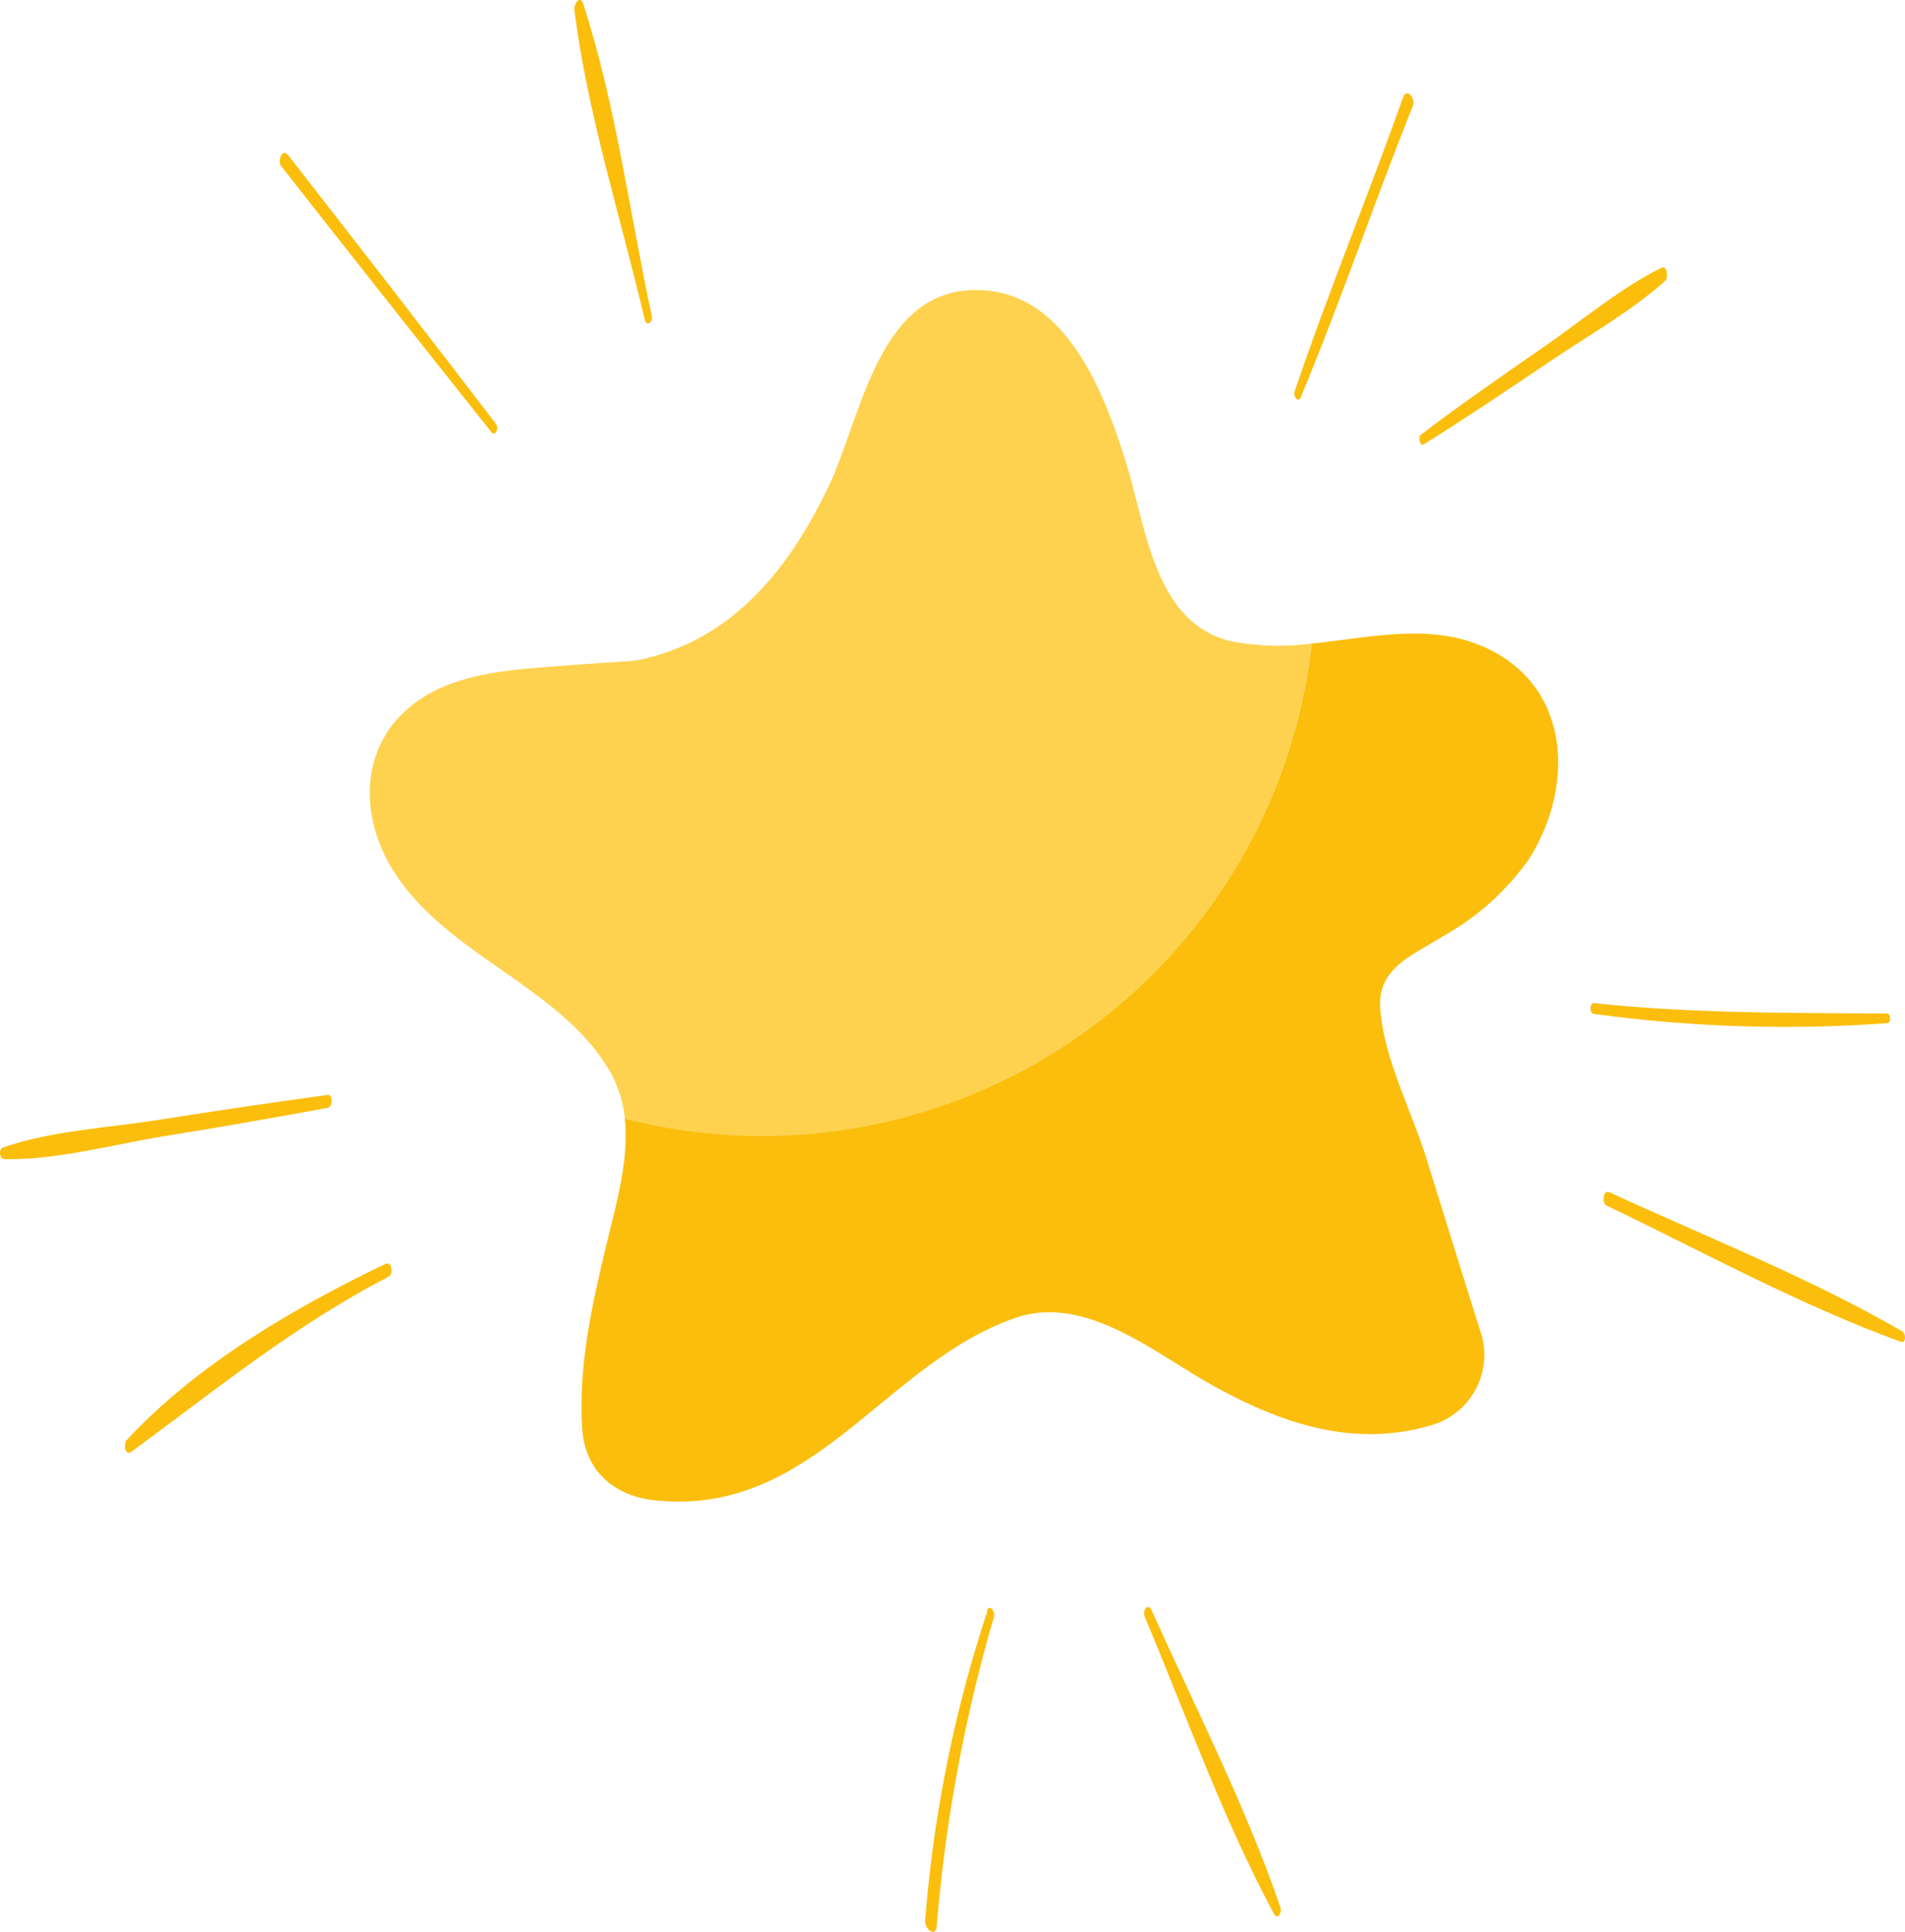 <svg xmlns="http://www.w3.org/2000/svg" viewBox="0 0 163.98 166.26"><defs><style>.cls-1{fill:#fbbe0d;}.cls-2{fill:#fed24f;}</style></defs><g id="Layer_2" data-name="Layer 2"><g id="Слой_2" data-name="Слой 2"><path class="cls-1" d="M128.11,55.85c-4.78-2.31-10-1-15.21-.46A47.59,47.59,0,0,1,53.78,96.23c.39,3.58-.75,7.43-1.56,10.8-1.25,5.22-2.44,10.46-2.11,15.87.22,3.63,2.69,5.84,6.22,6.22,13.64,1.47,19.64-11.68,31-15.67,6-2.12,11.88,2.87,16.82,5.65,5.94,3.34,12.26,5.58,19.06,3.56a6.3,6.3,0,0,0,4.35-7.65q-2.42-7.73-4.82-15.45c-1.26-4-3.78-8.86-3.94-13-.12-3.34,2.95-4.41,5.44-6A22.41,22.41,0,0,0,131.57,74C135.49,67.89,135.31,59.32,128.11,55.85Zm-15.34,53.93h0Z"/><path class="cls-2" d="M112.9,55.39a22,22,0,0,1-6.78-.17c-6.73-1.44-7.46-9.84-9.16-15.3C95.15,34.1,92,25.6,84.89,25c-9.22-.8-10.62,10.66-13.57,16.86-3.46,7.28-8.49,13.44-16.64,15-2.15.16-4.19.27-6,.42-4.68.38-10.08.53-13.76,3.88-4,3.62-3.82,9.33-1.13,13.67,4.63,7.5,14.71,10.11,18.85,17.64a10.3,10.3,0,0,1,1.15,3.82A47.59,47.59,0,0,0,112.9,55.39Z"/><path class="cls-1" d="M42.72,36.52Q33.81,24.89,24.79,13.34c-.49-.63-.93.51-.59.95q9,11.48,18.1,22.9c.36.44.65-.36.42-.67Z"/><path class="cls-1" d="M56.11,27.24C54.21,18.37,53,8.94,50.2.32c-.25-.78-.82,0-.76.52,1.12,8.94,4,17.89,6.06,26.67.14.63.71.24.61-.27Z"/><path class="cls-1" d="M112,34.11c3.44-8.26,6.31-16.74,9.62-25,.26-.64-.53-1.61-.85-.72-3,8.47-6.45,16.79-9.33,25.3-.14.41.31,1.06.56.47Z"/><path class="cls-1" d="M122.55,38.25c3.7-2.31,7.31-4.75,10.92-7.18,3.29-2.22,6.91-4.26,9.86-6.89.3-.26.19-1.39-.34-1.12-3.51,1.75-6.7,4.43-9.92,6.67-3.62,2.52-7.24,5-10.77,7.69-.26.19-.1,1,.25.83Z"/><path class="cls-1" d="M85,138.64a112.57,112.57,0,0,0-5.36,26.64c-.06.85,1,1.5,1,.41a133.67,133.67,0,0,1,4.92-26.53c.13-.45-.4-1.19-.61-.52Z"/><path class="cls-1" d="M98.52,139.1c3.58,8.52,6.76,17.44,11.13,25.6.33.61.72-.11.57-.54-3-8.76-7.32-17.17-11.11-25.61-.29-.64-.78.1-.59.55Z"/><path class="cls-1" d="M137.2,87.26a121.67,121.67,0,0,0,25.23.8c.37,0,.35-.83,0-.83-8.44-.06-16.81,0-25.23-.9-.4,0-.39.88,0,.93Z"/><path class="cls-1" d="M138.32,103.77c8.34,4,16.63,8.56,25.31,11.71.44.16.44-.7.14-.88-8-4.64-16.85-8.12-25.26-12-.53-.24-.65,1-.19,1.19Z"/><path class="cls-1" d="M33.23,108.75c-7.93,3.81-16.31,8.69-22.34,15.21-.28.32-.12,1.36.4,1,7.3-5.36,14.06-10.89,22.17-15.09.42-.21.27-1.33-.23-1.09Z"/><path class="cls-1" d="M28.16,94.24c-4.87.66-9.72,1.39-14.58,2.15-4.36.69-9.15.92-13.33,2.37-.38.13-.31,1,.12,1,4.56.09,9.41-1.28,13.91-2s9.28-1.56,13.91-2.41c.49-.09.46-1.19,0-1.12Z"/></g></g></svg>